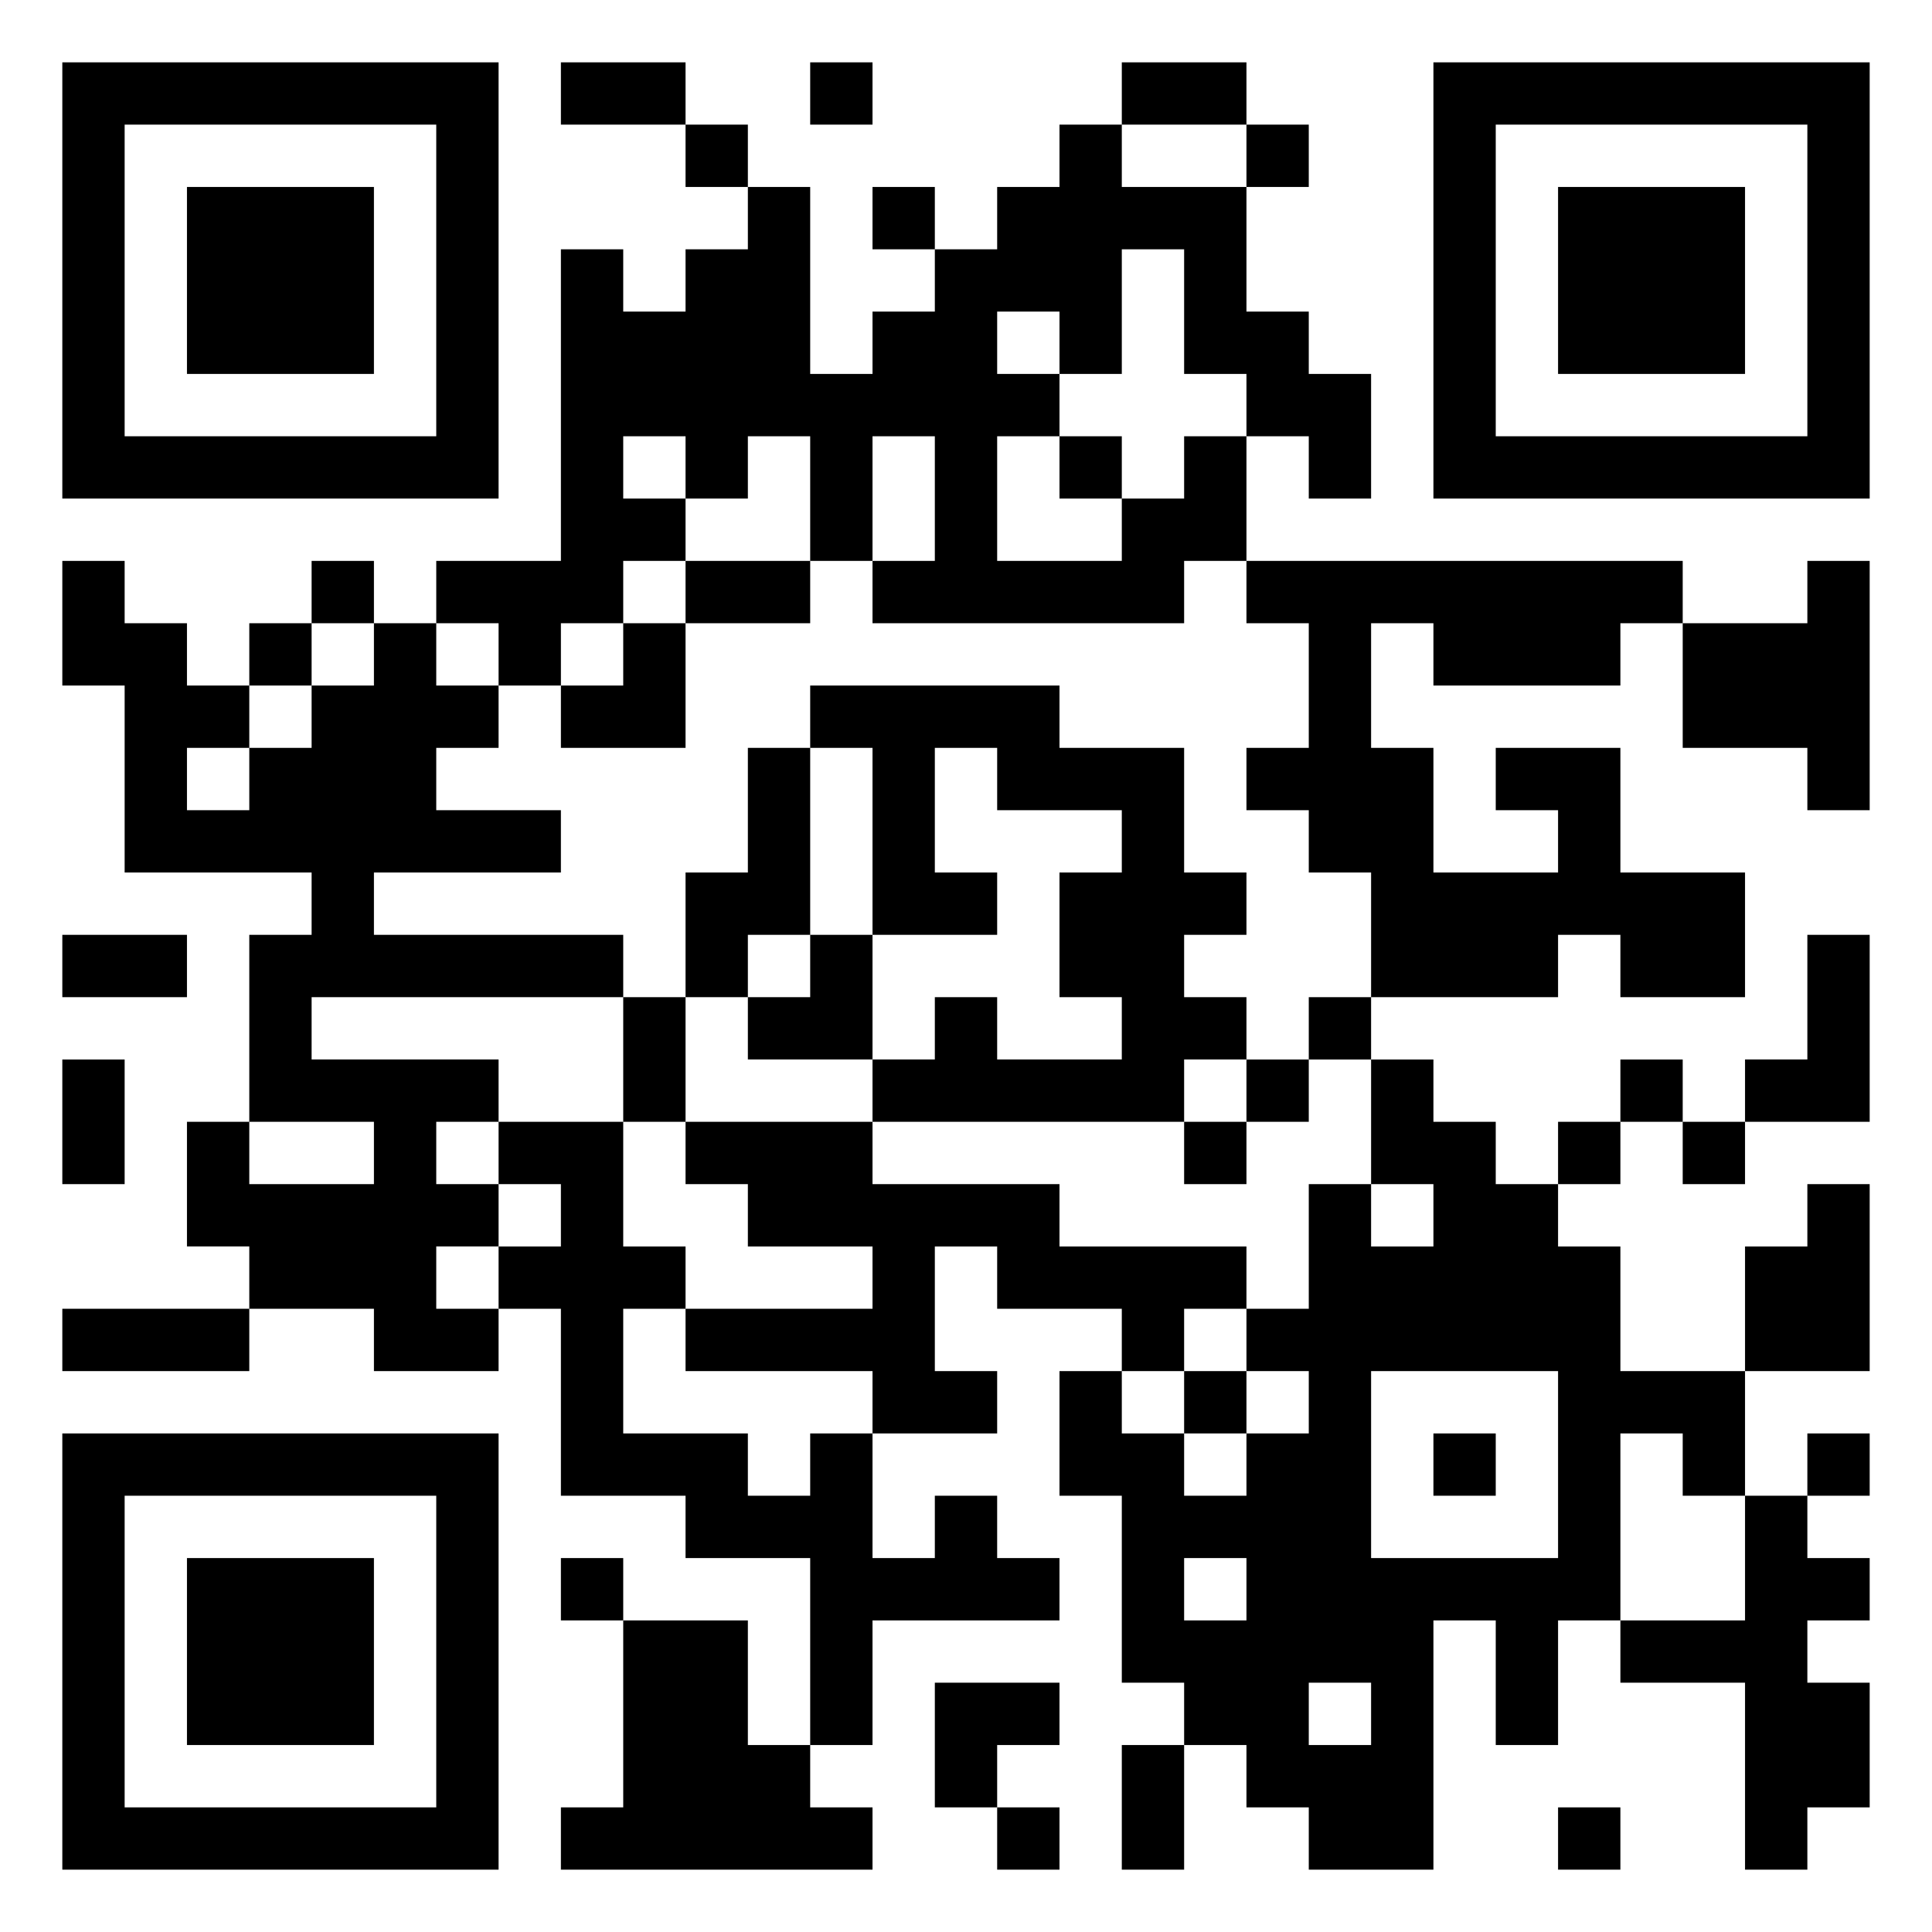 <svg xmlns="http://www.w3.org/2000/svg" viewBox="0 0 31 31"><path d="M1 1h7v7h-7zM9 1h2v1h-2zM13 1h1v1h-1zM18 1h2v1h-2zM23 1h7v7h-7zM2 2v5h5v-5zM11 2h1v1h-1zM17 2h1v1h2v2h1v1h1v2h-1v-1h-1v-1h-1v-2h-1v2h-1v-1h-1v1h1v1h-1v2h2v-1h1v-1h1v2h-1v1h-5v-1h1v-2h-1v2h-1v-2h-1v1h-1v-1h-1v1h1v1h-1v1h-1v1h-1v-1h-1v-1h2v-5h1v1h1v-1h1v-1h1v3h1v-1h1v-1h1v-1h1zM20 2h1v1h-1zM24 2v5h5v-5zM3 3h3v3h-3zM14 3h1v1h-1zM25 3h3v3h-3zM17 7h1v1h-1zM1 9h1v1h1v1h1v1h-1v1h1v-1h1v-1h1v-1h1v1h1v1h-1v1h2v1h-3v1h4v1h-5v1h3v1h-1v1h1v1h-1v1h1v1h-2v-1h-2v-1h-1v-2h1v1h2v-1h-2v-3h1v-1h-3v-3h-1zM5 9h1v1h-1zM11 9h2v1h-2zM20 9h7v1h-1v1h-3v-1h-1v2h1v2h2v-1h-1v-1h2v2h2v2h-2v-1h-1v1h-3v-2h-1v-1h-1v-1h1v-2h-1zM29 9h1v4h-1v-1h-2v-2h2zM4 10h1v1h-1zM10 10h1v2h-2v-1h1zM13 11h4v1h2v2h1v1h-1v1h1v1h-1v1h-5v-1h1v-1h1v1h2v-1h-1v-2h1v-1h-2v-1h-1v2h1v1h-2v-3h-1zM12 12h1v3h-1v1h-1v-2h1zM1 15h2v1h-2zM13 15h1v2h-2v-1h1zM29 15h1v3h-2v-1h1zM10 16h1v2h-1zM21 16h1v1h-1zM1 17h1v2h-1zM20 17h1v1h-1zM22 17h1v1h1v1h1v1h1v2h2v2h-1v-1h-1v3h-1v2h-1v-2h-1v4h-2v-1h-1v-1h-1v-1h-1v-3h-1v-2h1v1h1v1h1v-1h1v-1h-1v-1h1v-2h1v1h1v-1h-1zM26 17h1v1h-1zM8 18h2v2h1v1h-1v2h2v1h1v-1h1v2h1v-1h1v1h1v1h-3v2h-1v-3h-2v-1h-2v-3h-1v-1h1v-1h-1zM11 18h3v1h3v1h3v1h-1v1h-1v-1h-2v-1h-1v2h1v1h-2v-1h-3v-1h3v-1h-2v-1h-1zM19 18h1v1h-1zM25 18h1v1h-1zM27 18h1v1h-1zM29 19h1v3h-2v-2h1zM1 21h3v1h-3zM19 22h1v1h-1zM22 22v3h3v-3zM1 23h7v7h-7zM23 23h1v1h-1zM29 23h1v1h-1zM2 24v5h5v-5zM28 24h1v1h1v1h-1v1h1v2h-1v1h-1v-3h-2v-1h2zM3 25h3v3h-3zM9 25h1v1h-1zM19 25v1h1v-1zM10 26h2v2h1v1h1v1h-5v-1h1zM15 27h2v1h-1v1h-1zM21 27v1h1v-1zM18 28h1v2h-1zM16 29h1v1h-1zM25 29h1v1h-1z"/></svg>